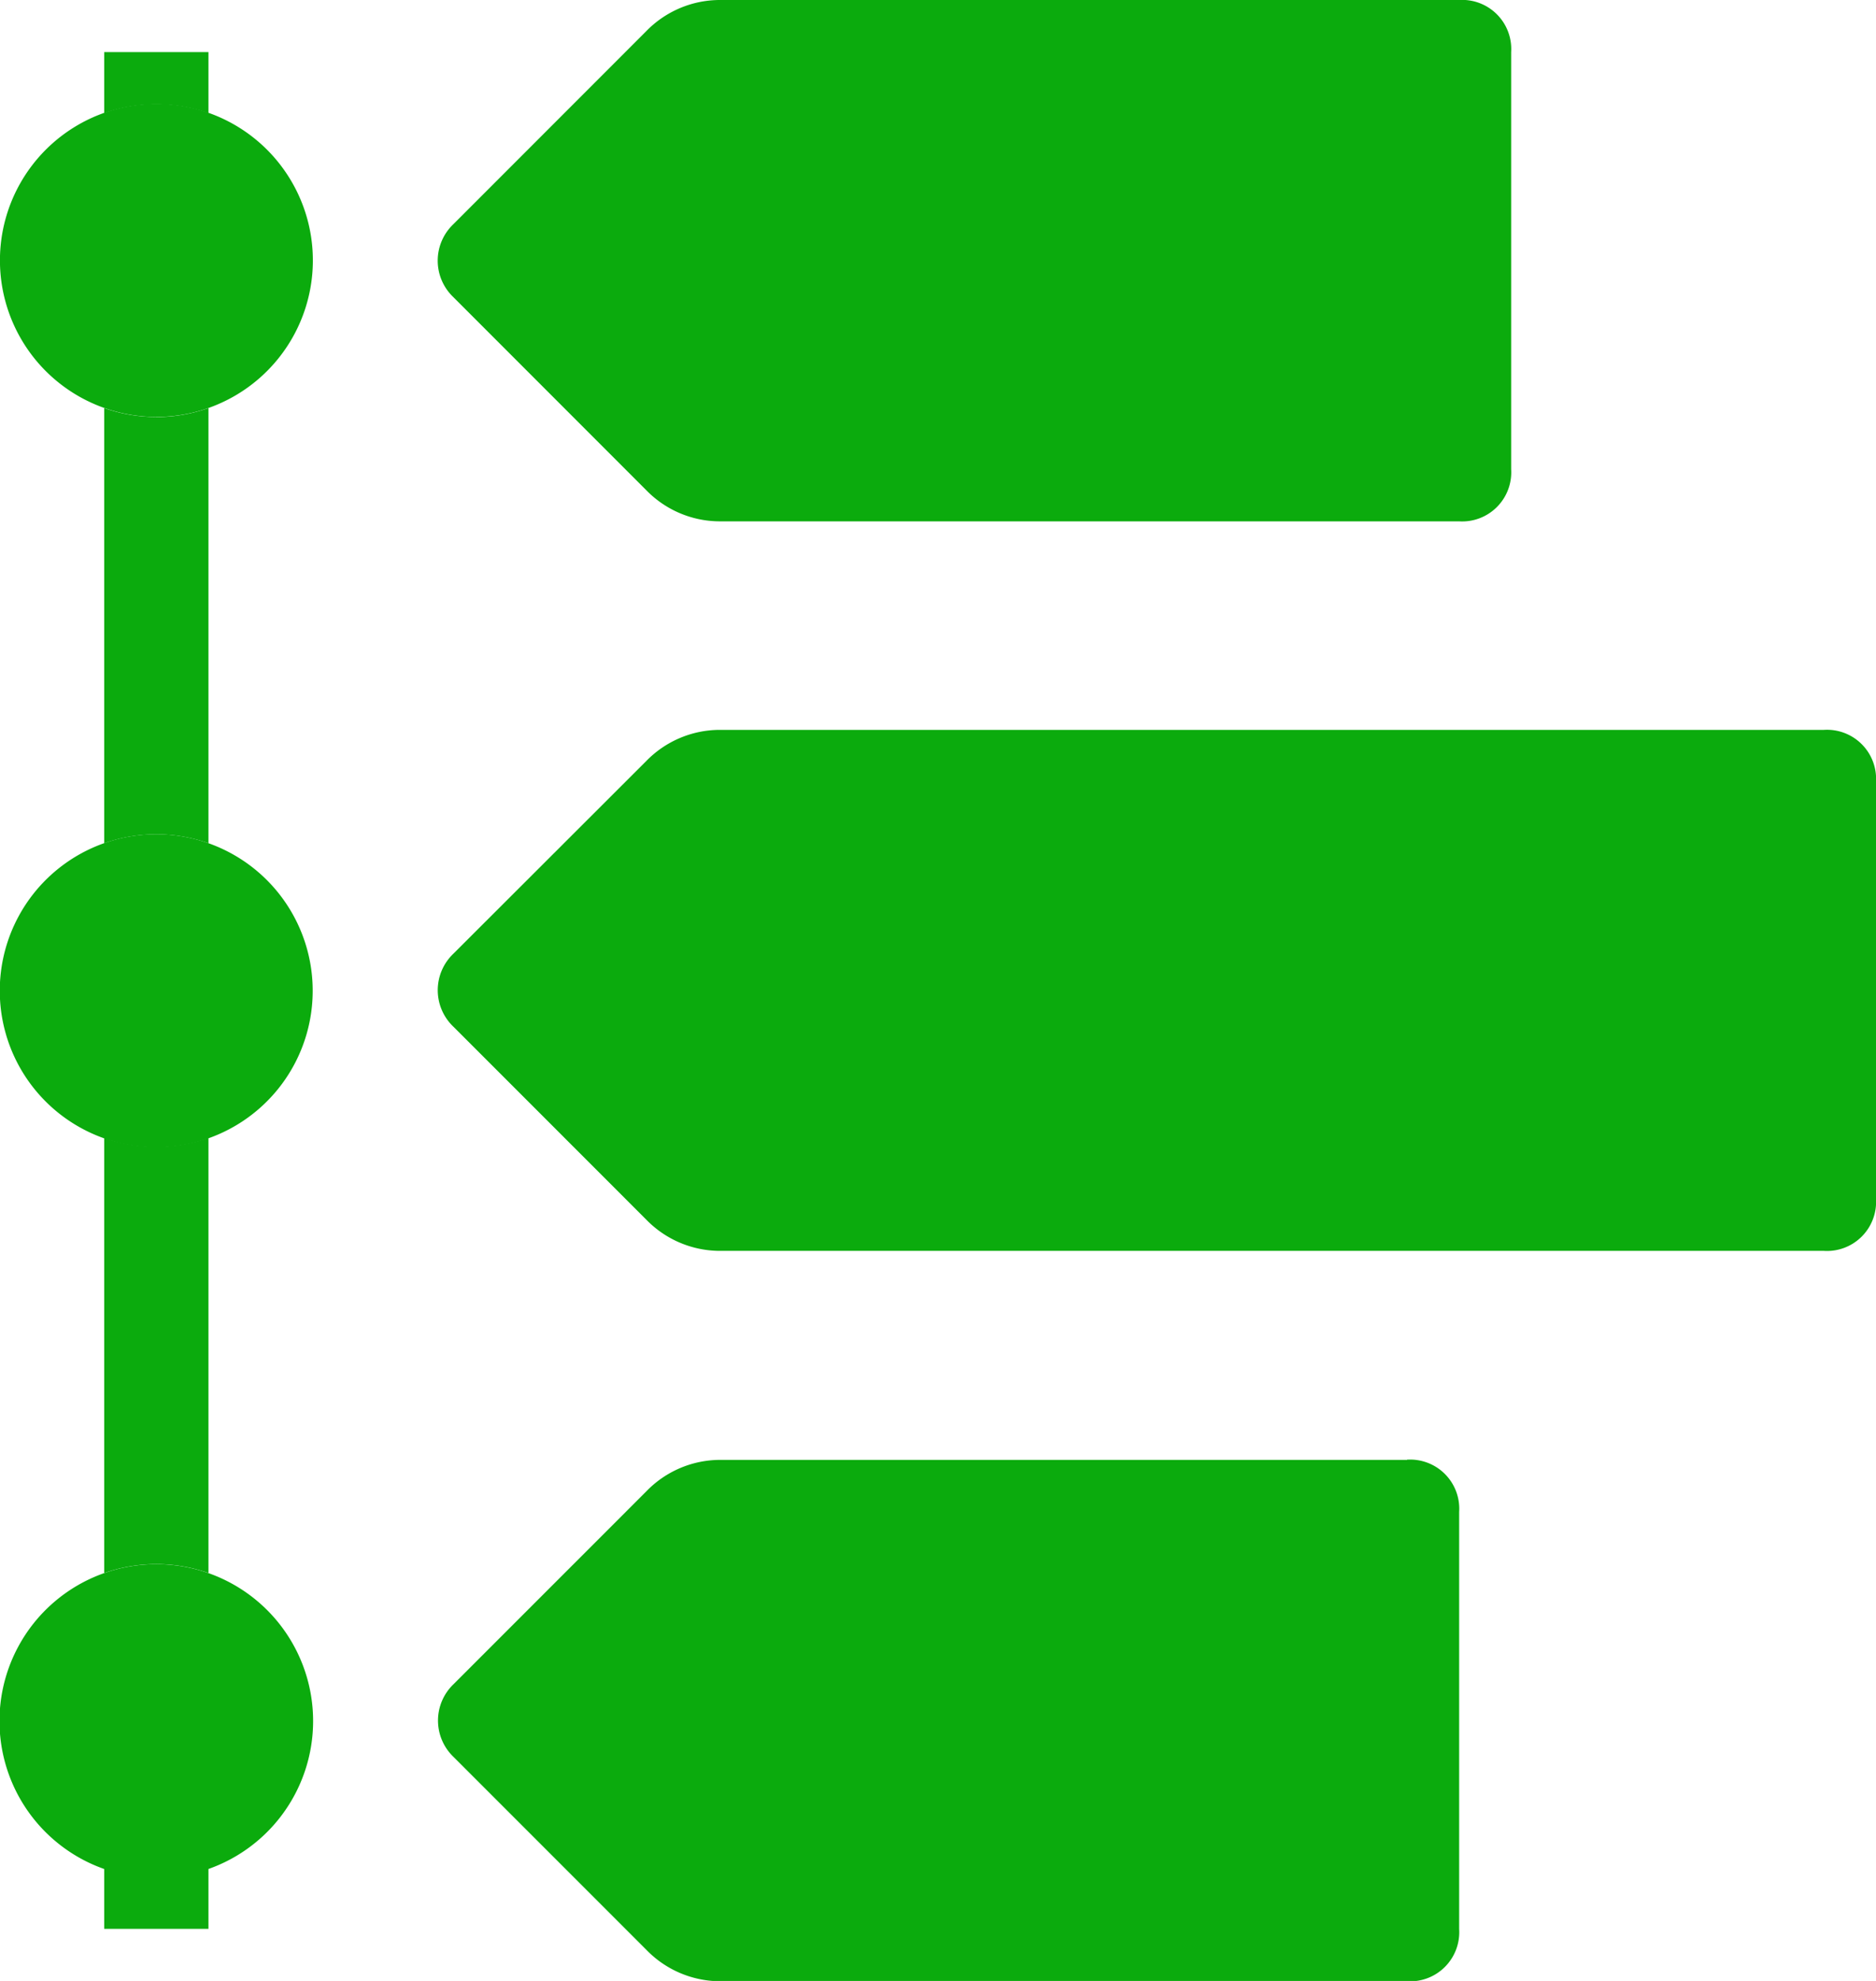 <svg xmlns="http://www.w3.org/2000/svg" width="26.738" height="28.224" viewBox="0 0 26.738 28.224">
  <g id="Group_10256" data-name="Group 10256" transform="translate(-6.905 -4.787)">
    <path id="Path_5410" data-name="Path 5410" d="M36.151,16.811H20.405a1.466,1.466,0,0,0-1.04.446L16.618,20a.718.718,0,0,0,0,1.04l2.748,2.748a1.467,1.467,0,0,0,1.04.446H36.151a.7.7,0,0,0,.743-.743V17.553A.7.7,0,0,0,36.151,16.811ZM11.641,33.024v.87h1.486v-.87a2.235,2.235,0,0,1-1.486,0Zm0-10.4v6.2a2.235,2.235,0,0,1,1.486,0v-6.2a2.23,2.23,0,0,1-1.486,0Zm1.486-14.6v-.87H11.641v.87a2.235,2.235,0,0,1,1.486,0Zm-.743,4.329a2.224,2.224,0,0,1-.743-.127v6.2a2.23,2.23,0,0,1,1.486,0v-6.2A2.216,2.216,0,0,1,12.384,12.354Z" transform="translate(-3.251 -1.625)" fill="#0bab0d"/>
    <path id="Path_5411" data-name="Path 5411" d="M9.876,10.6a2.23,2.23,0,1,0-.743.127A2.228,2.228,0,0,0,9.876,10.6ZM8.39,16.8a2.23,2.23,0,1,0,.743-.127A2.228,2.228,0,0,0,8.39,16.8Zm0,10.4a2.235,2.235,0,1,0,.743-.127A2.229,2.229,0,0,0,8.39,27.2Zm18.569-1.613h-9.8a1.466,1.466,0,0,0-1.04.446l-2.748,2.748a.717.717,0,0,0,0,1.04l2.748,2.748a1.467,1.467,0,0,0,1.04.446h9.8a.7.7,0,0,0,.743-.743V26.327A.7.7,0,0,0,26.959,25.584ZM16.114,11.769a1.466,1.466,0,0,0,1.04.446H27.7a.7.7,0,0,0,.743-.743V5.53a.7.7,0,0,0-.743-.743H17.154a1.466,1.466,0,0,0-1.04.446L13.367,7.981a.717.717,0,0,0,0,1.04Z" fill="#0bab0d"/>
  </g>
</svg>
